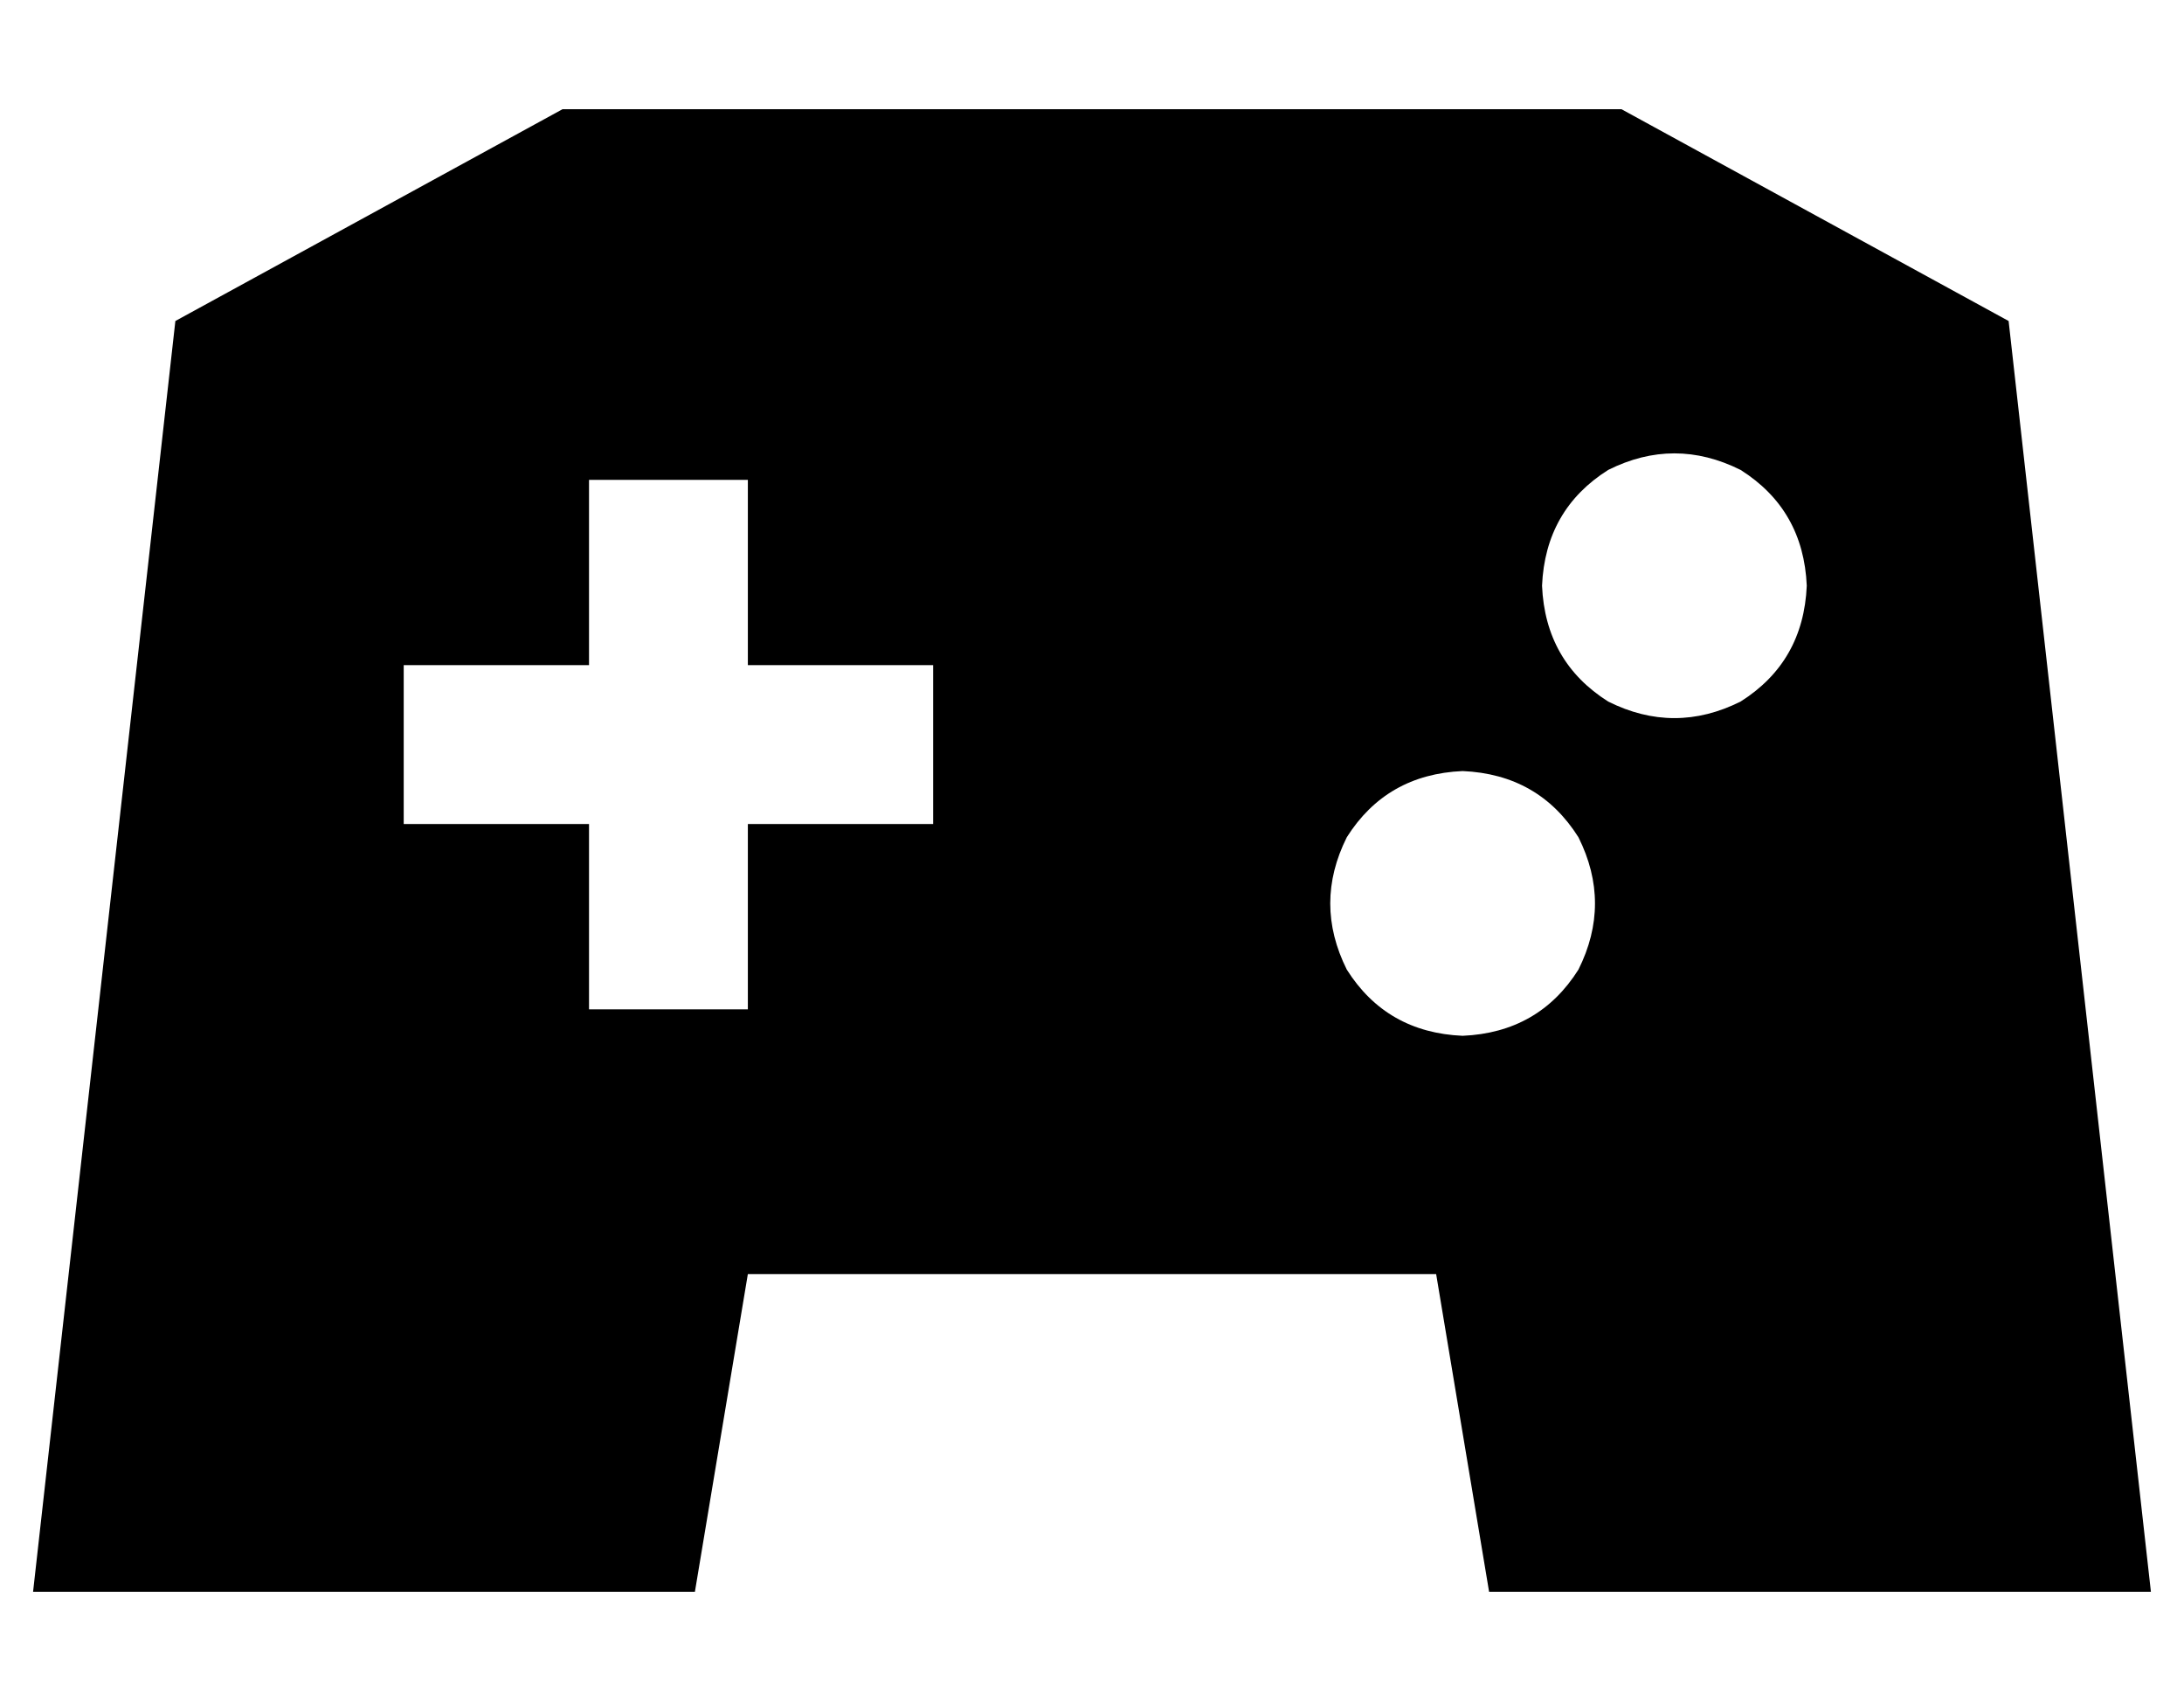 <?xml version="1.0" standalone="no"?>
<!DOCTYPE svg PUBLIC "-//W3C//DTD SVG 1.1//EN" "http://www.w3.org/Graphics/SVG/1.1/DTD/svg11.dtd" >
<svg xmlns="http://www.w3.org/2000/svg" xmlns:xlink="http://www.w3.org/1999/xlink" version="1.1" viewBox="-10 -40 660 512">
   <path fill="currentColor"
d="M0 441h200h-200h200l16 -96v0h208v0l16 96v0h200v0l-43 -384v0l-117 -64v0h-160h-160l-117 64v0l-43 384v0zM432 193q23 1 35 20q10 20 0 40q-12 19 -35 20q-23 -1 -35 -20q-10 -20 0 -40q12 -19 35 -20v0zM456 137q1 -23 20 -35q20 -10 40 0q19 12 20 35q-1 23 -20 35
q-20 10 -40 0q-19 -12 -20 -35v0zM216 129v32v-32v32h32h24v48v0h-24h-32v32v0v24v0h-48v0v-24v0v-32v0h-32h-24v-48v0h24h32v-32v0v-24v0h48v0v24v0z" />
</svg>
